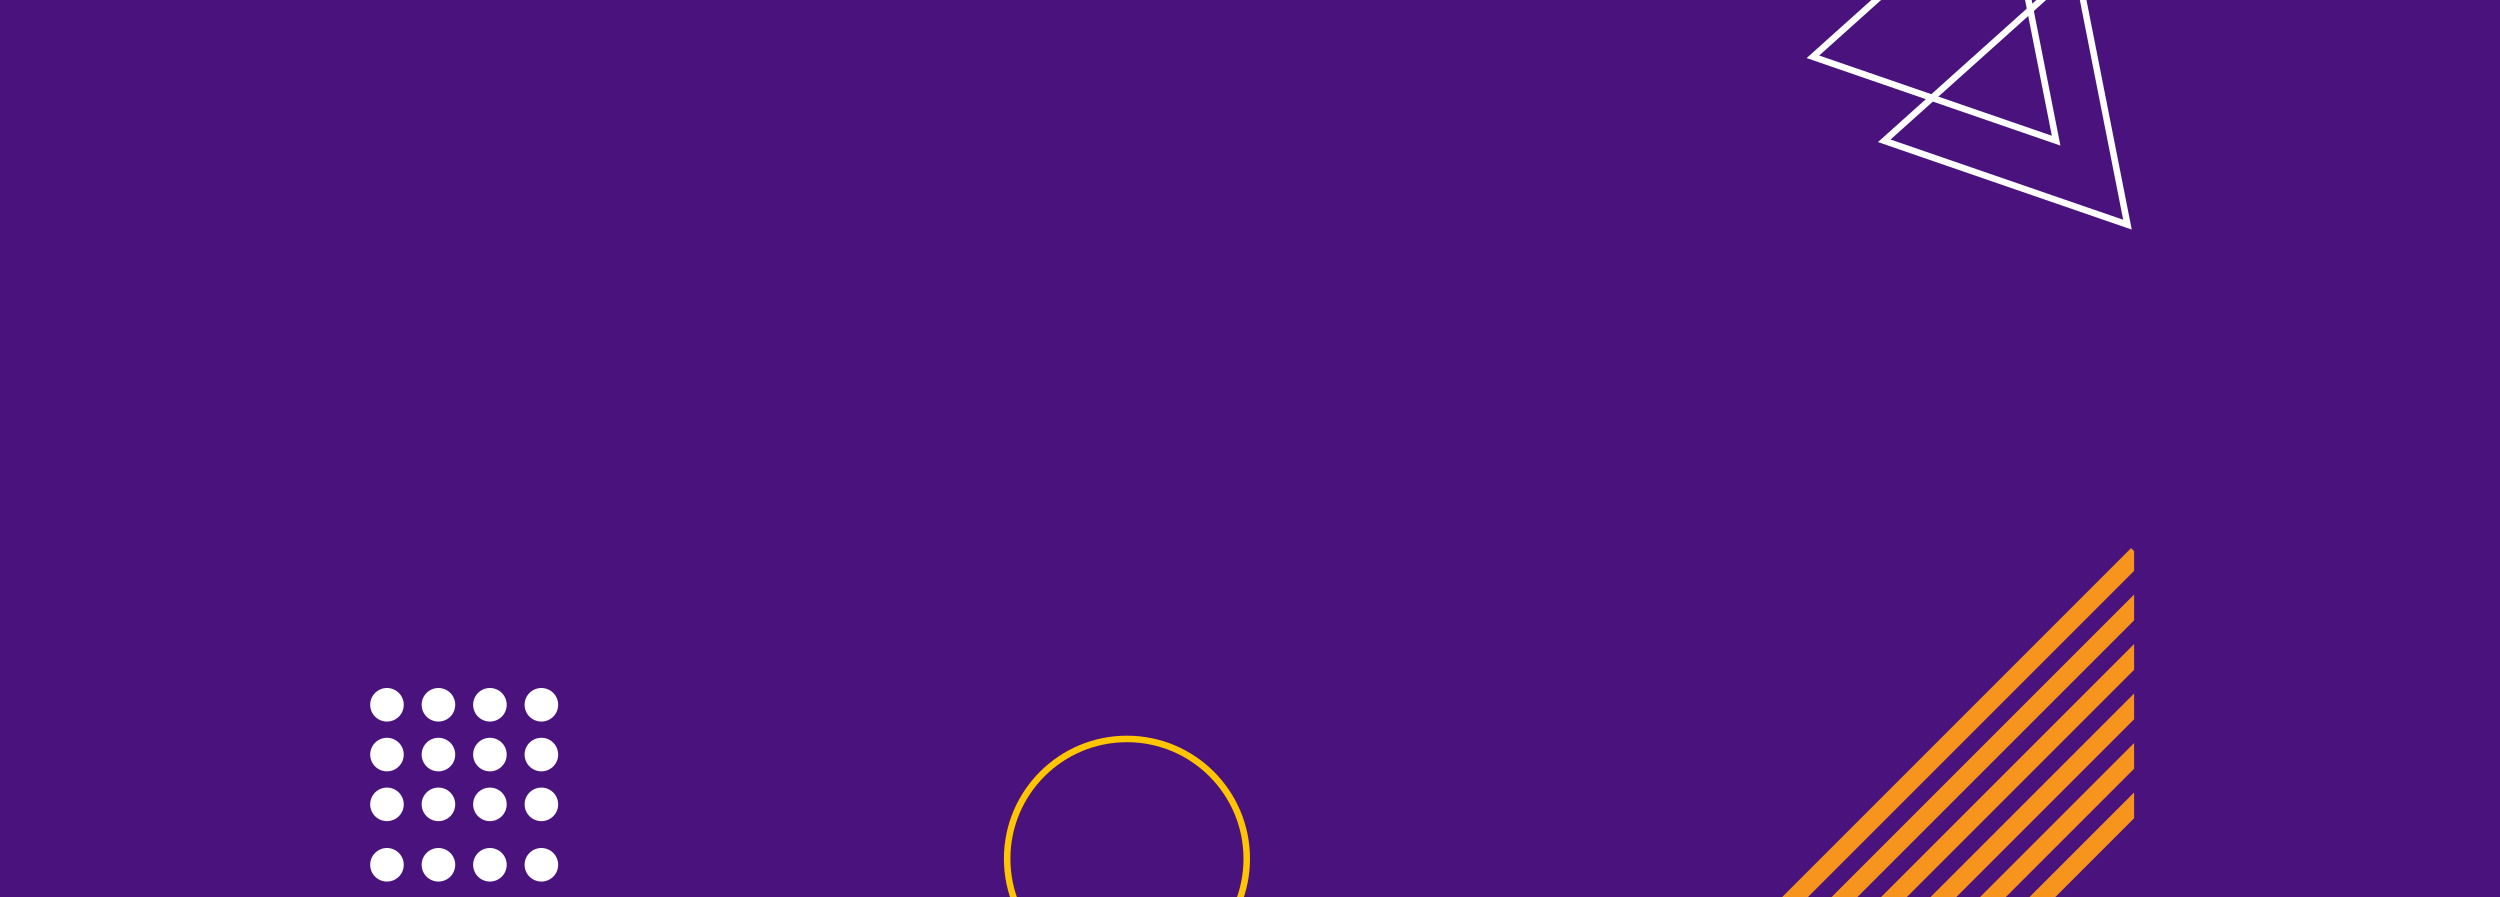 <svg id="Group_44" data-name="Group 44" xmlns="http://www.w3.org/2000/svg" xmlns:xlink="http://www.w3.org/1999/xlink" width="1920" height="689" viewBox="0 0 1920 689">
  <defs>
    <clipPath id="clip-path">
      <rect id="Rectangle_9" data-name="Rectangle 9" width="1920" height="689" fill="#4a127d"/>
    </clipPath>
    <clipPath id="clip-path-2">
      <rect id="Rectangle_3" data-name="Rectangle 3" width="284" height="269" transform="translate(1636 538)" fill="#f7941d" stroke="#707070" stroke-width="1"/>
    </clipPath>
  </defs>
  <rect id="Rectangle_1" data-name="Rectangle 1" width="1920" height="689" fill="#4a127d"/>
  <g id="Mask_Group_3" data-name="Mask Group 3" clip-path="url(#clip-path)">
    <g id="Group_43" data-name="Group 43">
      <g id="Group_1" data-name="Group 1" transform="matrix(0.899, -0.438, 0.438, 0.899, 173.781, 610.988)">
        <g id="Path_1" data-name="Path 1" transform="translate(1512.755 -48.209) rotate(45)" fill="none">
          <path d="M100.784,34.647l105.388,181.2H0Z" stroke="none"/>
          <path d="M 100.881 44.759 L 8.503 210.842 L 197.48 210.842 L 100.881 44.759 M 100.784 34.647 L 206.172 215.842 L 0 215.842 L 100.784 34.647 Z" stroke="none" fill="#fff"/>
        </g>
        <g id="Path_2" data-name="Path 2" transform="translate(1491.755 -130.209) rotate(45)" fill="none">
          <path d="M100.784,34.647l105.388,181.2H0Z" stroke="none"/>
          <path d="M 100.881 44.759 L 8.503 210.842 L 197.48 210.842 L 100.881 44.759 M 100.784 34.647 L 206.172 215.842 L 0 215.842 L 100.784 34.647 Z" stroke="none" fill="#fff"/>
        </g>
      </g>
      <g id="Group_42" data-name="Group 42" transform="translate(2 -119)">
        <circle id="Ellipse_1" data-name="Ellipse 1" cx="12.89" cy="12.89" r="12.89" transform="translate(282.306 647.383)" fill="#fff"/>
        <circle id="Ellipse_1-2" data-name="Ellipse 1" cx="12.89" cy="12.89" r="12.89" transform="translate(321.835 647.383)" fill="#fff"/>
        <circle id="Ellipse_1-3" data-name="Ellipse 1" cx="12.89" cy="12.89" r="12.89" transform="translate(361.364 647.383)" fill="#fff"/>
        <circle id="Ellipse_1-4" data-name="Ellipse 1" cx="12.89" cy="12.89" r="12.89" transform="translate(400.892 647.383)" fill="#fff"/>
        <circle id="Ellipse_1-5" data-name="Ellipse 1" cx="12.89" cy="12.89" r="12.89" transform="translate(282.306 685.622)" fill="#fff"/>
        <circle id="Ellipse_1-6" data-name="Ellipse 1" cx="12.89" cy="12.89" r="12.89" transform="translate(321.835 685.622)" fill="#fff"/>
        <circle id="Ellipse_1-7" data-name="Ellipse 1" cx="12.89" cy="12.89" r="12.89" transform="translate(361.364 685.622)" fill="#fff"/>
        <circle id="Ellipse_1-8" data-name="Ellipse 1" cx="12.89" cy="12.89" r="12.89" transform="translate(400.892 685.622)" fill="#fff"/>
        <circle id="Ellipse_1-9" data-name="Ellipse 1" cx="12.89" cy="12.89" r="12.89" transform="translate(282.306 723.862)" fill="#fff"/>
        <circle id="Ellipse_1-10" data-name="Ellipse 1" cx="12.89" cy="12.89" r="12.89" transform="translate(321.835 723.862)" fill="#fff"/>
        <circle id="Ellipse_1-11" data-name="Ellipse 1" cx="12.89" cy="12.89" r="12.89" transform="translate(361.364 723.862)" fill="#fff"/>
        <circle id="Ellipse_1-12" data-name="Ellipse 1" cx="12.89" cy="12.89" r="12.89" transform="translate(400.892 723.862)" fill="#fff"/>
        <circle id="Ellipse_2" data-name="Ellipse 2" cx="12.89" cy="12.89" r="12.89" transform="translate(282.306 770.265)" fill="#fff"/>
        <circle id="Ellipse_3" data-name="Ellipse 3" cx="12.89" cy="12.89" r="12.89" transform="translate(321.835 770.265)" fill="#fff"/>
        <circle id="Ellipse_4" data-name="Ellipse 4" cx="12.89" cy="12.89" r="12.89" transform="translate(361.364 770.265)" fill="#fff"/>
        <circle id="Ellipse_5" data-name="Ellipse 5" cx="12.89" cy="12.89" r="12.89" transform="translate(400.892 770.265)" fill="#fff"/>
        <circle id="Ellipse_6" data-name="Ellipse 6" cx="12.89" cy="12.89" r="12.89" transform="translate(282.306 808.505)" fill="#f7941d"/>
        <circle id="Ellipse_7" data-name="Ellipse 7" cx="12.89" cy="12.89" r="12.89" transform="translate(321.835 808.505)" fill="#f7941d"/>
        <circle id="Ellipse_8" data-name="Ellipse 8" cx="12.89" cy="12.89" r="12.89" transform="translate(361.364 808.505)" fill="#f7941d"/>
        <circle id="Ellipse_9" data-name="Ellipse 9" cx="12.89" cy="12.89" r="12.89" transform="translate(400.892 808.505)" fill="#f7941d"/>
        <circle id="Ellipse_10" data-name="Ellipse 10" cx="12.89" cy="12.89" r="12.89" transform="translate(282.306 846.744)" fill="#f7941d"/>
        <circle id="Ellipse_11" data-name="Ellipse 11" cx="12.89" cy="12.89" r="12.89" transform="translate(321.835 846.744)" fill="#f7941d"/>
        <circle id="Ellipse_12" data-name="Ellipse 12" cx="12.89" cy="12.89" r="12.89" transform="translate(361.364 846.744)" fill="#f7941d"/>
        <circle id="Ellipse_13" data-name="Ellipse 13" cx="12.89" cy="12.89" r="12.89" transform="translate(400.892 846.744)" fill="#f7941d"/>
      </g>
      <g id="Ellipse_14" data-name="Ellipse 14" transform="translate(771 565)" fill="none" stroke="#ffc500" stroke-width="5">
        <circle cx="94.5" cy="94.5" r="94.5" stroke="none"/>
        <circle cx="94.5" cy="94.5" r="92" fill="none"/>
      </g>
      <g id="Mask_Group_1" data-name="Mask Group 1" transform="translate(-281 -117)" clip-path="url(#clip-path-2)">
        <g id="Group_2" data-name="Group 2" transform="translate(-33 -50)">
          <rect id="Rectangle_2" data-name="Rectangle 2" width="14" height="443" transform="translate(1950.674 587.926) rotate(45)" fill="#f7941d"/>
          <rect id="Rectangle_2-2" data-name="Rectangle 2" width="14" height="443" transform="translate(1988.674 587.926) rotate(45)" fill="#f7941d"/>
          <rect id="Rectangle_2-3" data-name="Rectangle 2" width="14" height="443" transform="translate(2026.674 587.926) rotate(45)" fill="#f7941d"/>
          <rect id="Rectangle_2-4" data-name="Rectangle 2" width="14" height="443" transform="translate(2064.674 587.926) rotate(45)" fill="#f7941d"/>
          <rect id="Rectangle_2-5" data-name="Rectangle 2" width="14" height="443" transform="translate(2102.674 587.926) rotate(45)" fill="#f7941d"/>
          <rect id="Rectangle_2-6" data-name="Rectangle 2" width="14" height="443" transform="translate(2140.674 587.926) rotate(45)" fill="#f7941d"/>
        </g>
      </g>
    </g>
  </g>
</svg>
